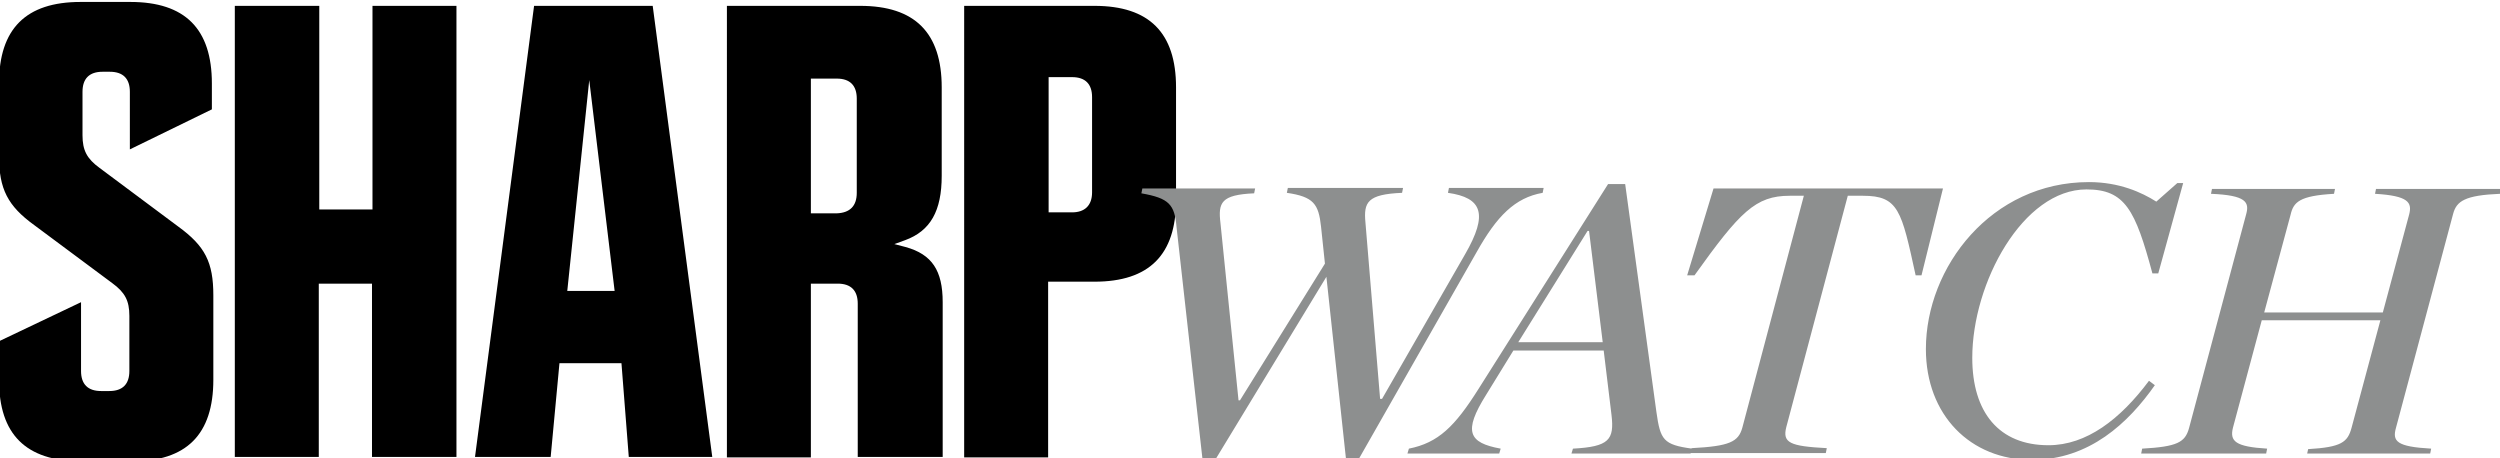 <?xml version="1.0" encoding="utf-8"?>
<!-- Generator: Adobe Illustrator 19.2.0, SVG Export Plug-In . SVG Version: 6.00 Build 0)  -->
<!DOCTYPE svg PUBLIC "-//W3C//DTD SVG 1.1//EN" "http://www.w3.org/Graphics/SVG/1.1/DTD/svg11.dtd">
<svg version="1.1" id="Layer_1" xmlns="http://www.w3.org/2000/svg" xmlns:xlink="http://www.w3.org/1999/xlink" x="0px" y="0px"
	 viewBox="0 0 512.1 93.9" style="enable-background:new 0 0 512.1 93.9;" xml:space="preserve">
<style type="text/css">
	.st0{fill:#8D8F8F;}
</style>
<g>
	<path d="M43.7,77.8c0,11.2-5.5,16.7-16.7,16.7H16.5C5.3,94.4-0.2,89-0.2,77.8v-7.9l16.8-8V76c0,2.7,1.4,4.1,4.1,4.1h1.7
		c2.7,0,4.1-1.4,4.1-4.1V64.7c0-3.1-0.9-4.8-3.5-6.7L7,46.1C1.6,42.2-0.2,38.7-0.2,32V17.1c0-11.2,5.5-16.7,16.7-16.7h10.2
		c11.2,0,16.7,5.5,16.7,16.7v5.3l-16.8,8.2V18.8c0-2.7-1.4-4.1-4.1-4.1h-1.5c-2.7,0-4.1,1.4-4.1,4.1v8.9c0,3.1,0.9,4.8,3.5,6.7
		l16.1,12c5.5,4,7.2,7.3,7.2,14.1V77.8z M93.5,93.6H76.2V58.1H65.3v35.5H48.1V1.2h17.3v41.7h10.9V1.2h17.2V93.6z M145.9,93.6h-17.1
		l-1.5-19.2h-12.7l-1.8,19.2H97.3l12.1-92.4h24.3L145.9,93.6z M192.9,93.6h-17.2V62.2c0-2.7-1.4-4.1-4.1-4.1h-5.5v35.6h-17.2V1.2
		h27.3c11.2,0,16.7,5.5,16.7,16.7V36c0,7.2-2.3,11.3-7.5,13.2l-2.2,0.8l2.3,0.6c5.4,1.5,7.6,4.8,7.6,11.3V93.6z M240.9,41
		c0,11.2-5.5,16.7-16.7,16.7h-9.5v36h-17.2V1.2h26.7c11.2,0,16.7,5.5,16.7,16.7V41z M223.7,39.4V19.9c0-2.7-1.4-4.1-4.1-4.1h-4.8
		v27.7h4.8C222.2,43.5,223.7,42.1,223.7,39.4 M175.5,39.5V20.2c0-2.7-1.4-4.1-4.1-4.1h-5.3v27.6h5.3
		C174.1,43.6,175.5,42.2,175.5,39.5 M116.2,59.6h9.7l-5.2-43.2L116.2,59.6z"/>
</g>
<path class="st0" d="M472.6,92.9h25.2l0.2-1c-7.1-0.4-8-1.5-7.2-4.3l11.7-43.8c0.7-2.6,2.4-3.8,9.6-4.1l0.2-1h-25.6l-0.2,1
	c6.9,0.4,7.6,1.8,7,4.2l-5.4,20.1h-24.3l5.4-20c0.6-2.6,1.8-3.9,8.9-4.3l0.2-1h-25.2l-0.2,1c7.2,0.3,7.9,1.7,7.2,4.2l-11.7,43.8
	c-0.8,2.9-2.4,3.8-9.6,4.2l-0.2,1h25.6l0.2-1c-6.5-0.4-7.7-1.5-7-4.3l5.9-22h24.3l-5.9,22c-0.8,3-2.1,4-8.9,4.4L472.6,92.9z
	 M416.2,94.2c11.8,0,19.8-7.6,25.2-15.3l-1.2-0.9c-5.9,7.9-12.8,13.2-20.6,13.2c-10.1,0-15.6-6.7-15.6-17.9
	c0-15.4,10.4-34.5,23.4-34.5c7.9,0,10,4.2,13.5,17.2h1.2l5.1-18.5h-1.2l-4.3,3.8c-3-1.9-7.6-4-13.8-4c-20,0-33.4,17.4-33.4,34.2
	C394.5,85,403.6,94.2,416.2,94.2 M356.9,87.6c-0.8,2.9-2.6,3.8-10.4,4.2l-0.2,1H374l0.2-1c-7.6-0.4-9.1-1.1-8.3-4.3l12.6-47.4h3.1
	c7.3,0,7.9,3,10.8,16.3h1.2l4.4-17.8H351l-5.4,17.8h1.5c9.3-13,12.5-16.3,19.5-16.3h2.9L356.9,87.6z M328.3,70.1H311l14.2-22.8h0.3
	L328.3,70.1z M288.3,92.9h18.8l0.3-1c-6.6-1.2-7.7-3.5-3-11l5.6-9.1h18.5l1.6,13.2c0.6,5.1-0.5,6.5-7.9,6.9l-0.3,1h24.4l0.3-1
	c-5.9-0.8-6.5-1.8-7.3-7.5l-6.4-46.7h-3.5l-26.5,41.9c-4.9,7.8-8.3,11.1-14.3,12.3L288.3,92.9z M250,45.7c-0.5-4.2,0.1-5.8,6.9-6.1
	l0.2-1H234l-0.2,1c5.7,1,6.8,2.3,7.2,6.9l5.3,47.4h2.8l22.6-37.2l4,37.2h2.7l24.1-42.3c4.1-7.3,7.8-11.1,13.5-12.1l0.2-1h-19.4
	l-0.2,1c7,1,8.3,4.3,3.5,12.6l-17,29.6h-0.4l-3-36.1c-0.4-4.2,0.4-5.8,7.5-6.1l0.2-1h-23.6l-0.2,1c5.5,0.8,6.5,2.3,7,6.9l0.8,7.6
	l-17.4,28h-0.3L250,45.7z"/>
</svg>
